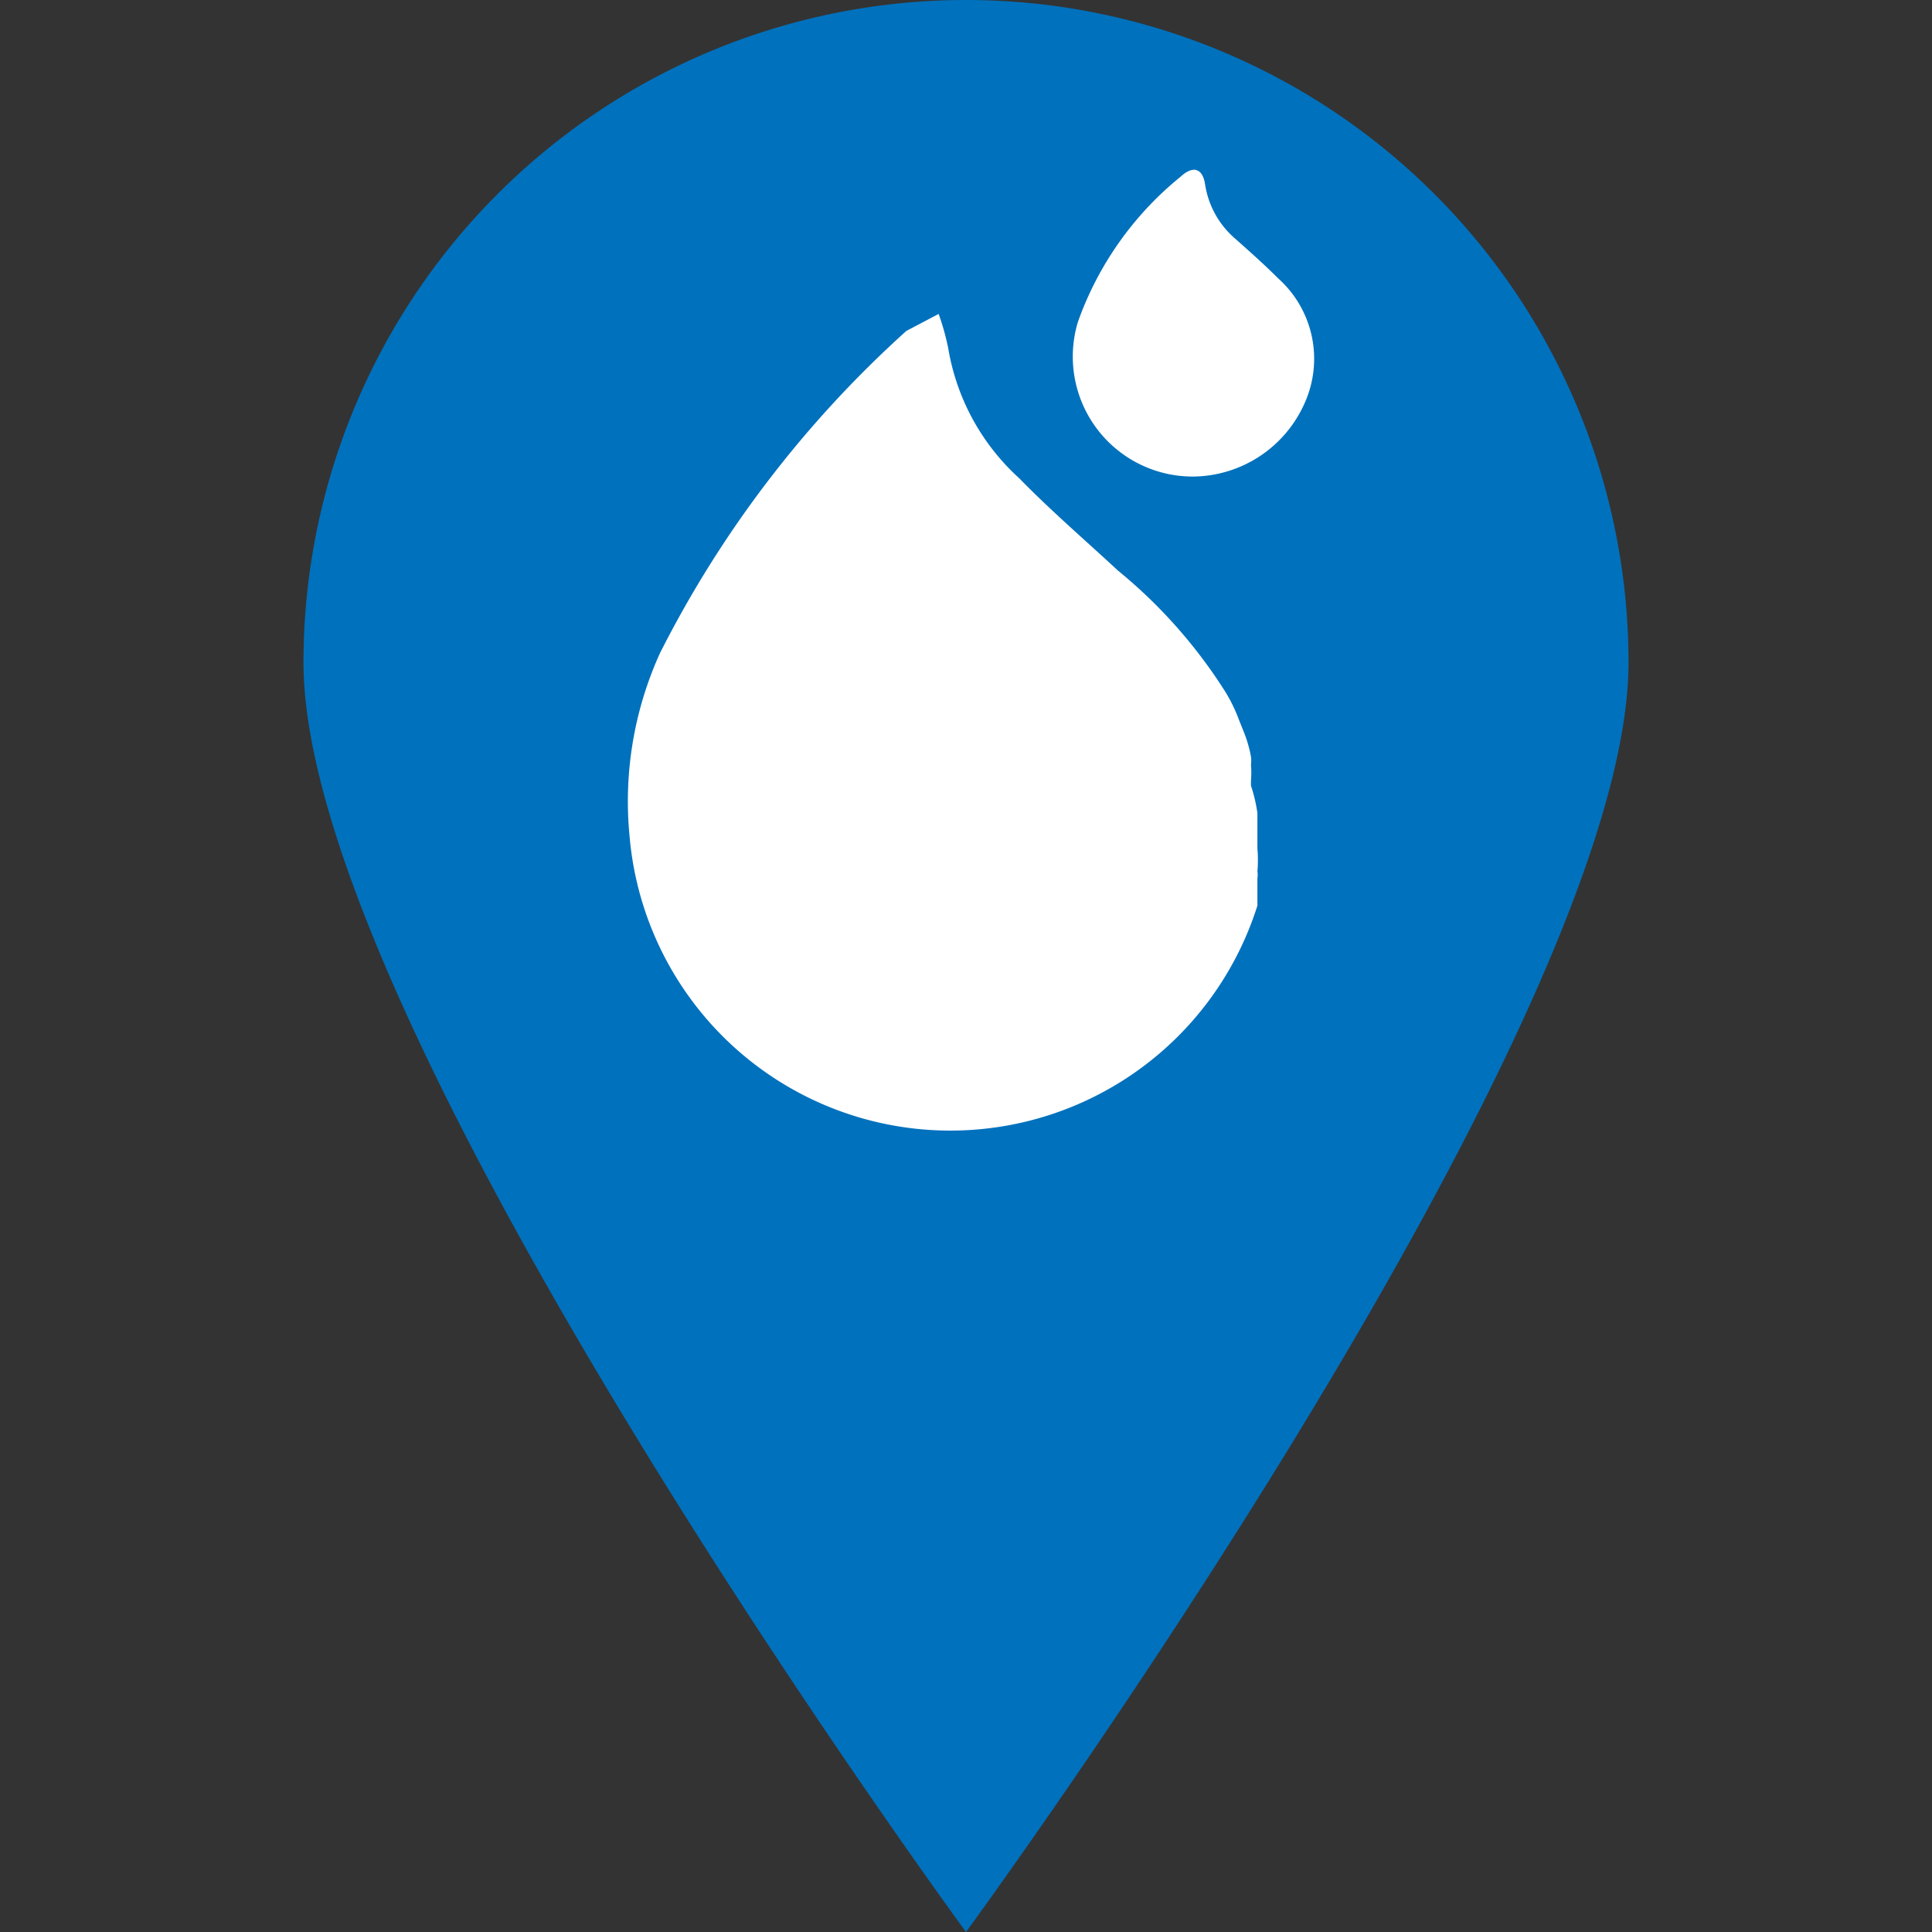 <svg id="Layer_1" data-name="Layer 1" xmlns="http://www.w3.org/2000/svg" viewBox="0 0 24 24"><rect x="0" y="0" width="24" height="24" fill="#333333" stroke="none"/><defs><style>.cls-1{fill:#0071bd;}.cls-2{fill:#fff;}</style></defs><path class="cls-1" d="M20.23,8.23C20.23,12.78,12,24,12,24S3.77,12.78,3.77,8.23a8.23,8.23,0,0,1,16.46,0Z"/><path class="cls-2" d="M15.46,11.25l0-.17Zm.1-.43a2.51,2.51,0,0,0,0-.27A2.51,2.51,0,0,1,15.56,10.82Zm.06-.63c0,.12,0,.25,0,.36,0-.11,0-.24,0-.36v0Z"/><path class="cls-2" d="M15.62,10.19c0,.12,0,.25,0,.36,0-.11,0-.24,0-.36v0Zm0,.36a2.51,2.51,0,0,1,0,.27A2.51,2.51,0,0,0,15.6,10.55Zm-.09.53,0,.17Z"/><path class="cls-2" d="M15.62,10.1v.09c0,.12,0,.25,0,.36a2.51,2.51,0,0,1,0,.27.29.29,0,0,1,0,.09l0,.17,0,.17a4,4,0,0,1-7.8-.87A4.45,4.45,0,0,1,8.2,8.11a13.71,13.71,0,0,1,3.06-4l0,0,.4-.21a3,3,0,0,1,.12.43,2.8,2.8,0,0,0,.88,1.61c.39.4.82.77,1.23,1.15A6.27,6.27,0,0,1,15.2,8.56a1.93,1.93,0,0,1,.19.38l.06.15a1.58,1.58,0,0,1,.09.31.36.36,0,0,1,0,.1,1.18,1.18,0,0,1,0,.2v.06A1.94,1.94,0,0,1,15.62,10.1Z"/><path class="cls-2" d="M16.21,5a1.53,1.53,0,0,1-1.39.92A1.49,1.49,0,0,1,13.39,4,4.07,4.07,0,0,1,14.66,2.2c.16-.15.28-.11.31.09a1.11,1.11,0,0,0,.38.68c.18.16.36.32.53.49A1.34,1.34,0,0,1,16.21,5Z"/></svg>